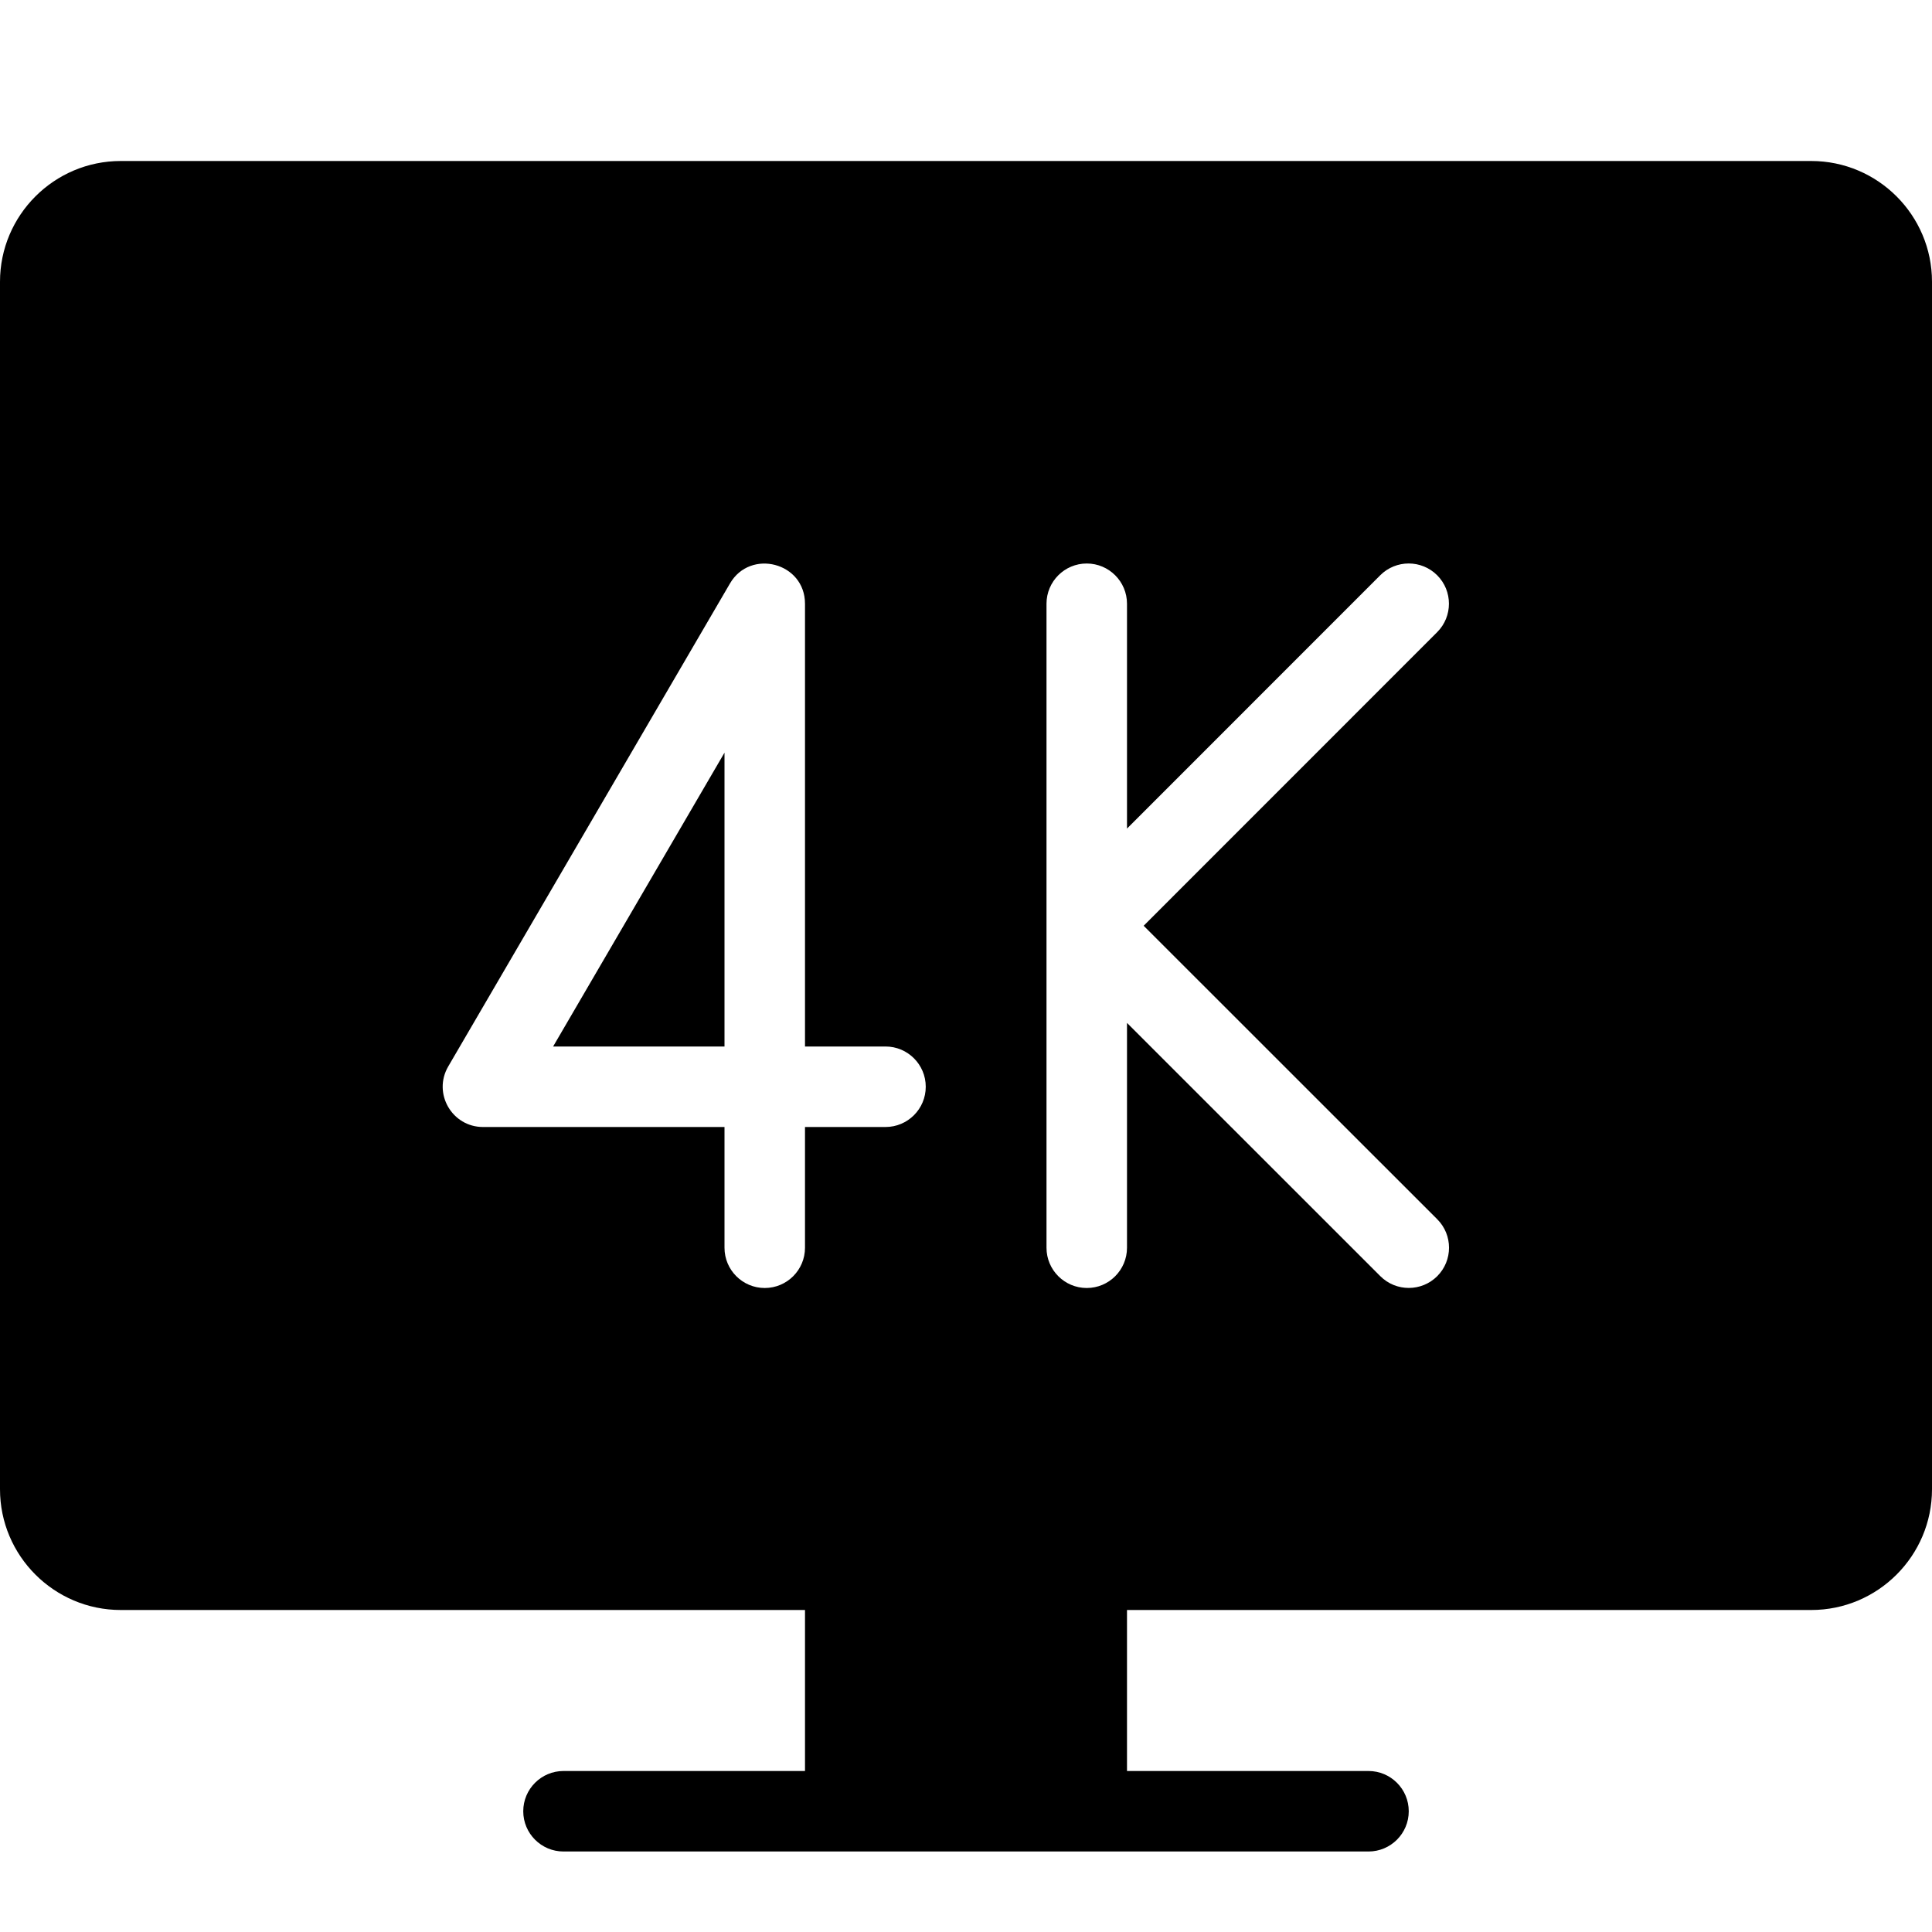 <?xml version="1.0" encoding="utf-8"?>
<!-- Generator: Adobe Illustrator 19.2.1, SVG Export Plug-In . SVG Version: 6.00 Build 0)  -->
<svg version="1.1" xmlns="http://www.w3.org/2000/svg" xmlns:xlink="http://www.w3.org/1999/xlink" x="0px" y="0px" width="24px"
	 height="24px" viewBox="0 0 24 24" enable-background="new 0 0 24 24" xml:space="preserve">
<g id="Filled_Icon">
	<g>
		<path d="M22.5,2h-21C0.673,2,0,2.673,0,3.5v15C0,19.327,0.673,20,1.5,20H10v2H7c-0.276,0-0.5,0.224-0.5,0.5S6.724,23,7,23
			c3.759,0,6.681,0,10,0c0.276,0,0.5-0.224,0.5-0.5S17.276,22,17,22h-3v-2h8.5c0.827,0,1.5-0.673,1.5-1.5v-15
			C24,2.673,23.327,2,22.5,2z M11,14h-1v1.5c0,0.276-0.224,0.5-0.5,0.5S9,15.776,9,15.5V14H6c-0.384,0-0.627-0.417-0.432-0.752
			l3.5-6C9.322,6.812,10,6.988,10,7.5V13h1c0.276,0,0.5,0.224,0.5,0.5S11.276,14,11,14z M17.854,15.146
			c0.195,0.195,0.195,0.512,0,0.707c-0.195,0.195-0.512,0.195-0.707,0L14,12.707V15.5c0,0.276-0.224,0.5-0.5,0.5S13,15.776,13,15.5
			v-8C13,7.224,13.224,7,13.5,7S14,7.224,14,7.5v2.793l3.146-3.147c0.195-0.195,0.512-0.195,0.707,0
			c0.195,0.195,0.195,0.512,0,0.707L14.207,11.5L17.854,15.146z"/>
		<polygon points="9,13 9,9.35 6.871,13 		"/>
	</g>
</g>
<g id="Invisible_Shape">
	<rect fill="none" width="24" height="24"/>
</g>
</svg>
